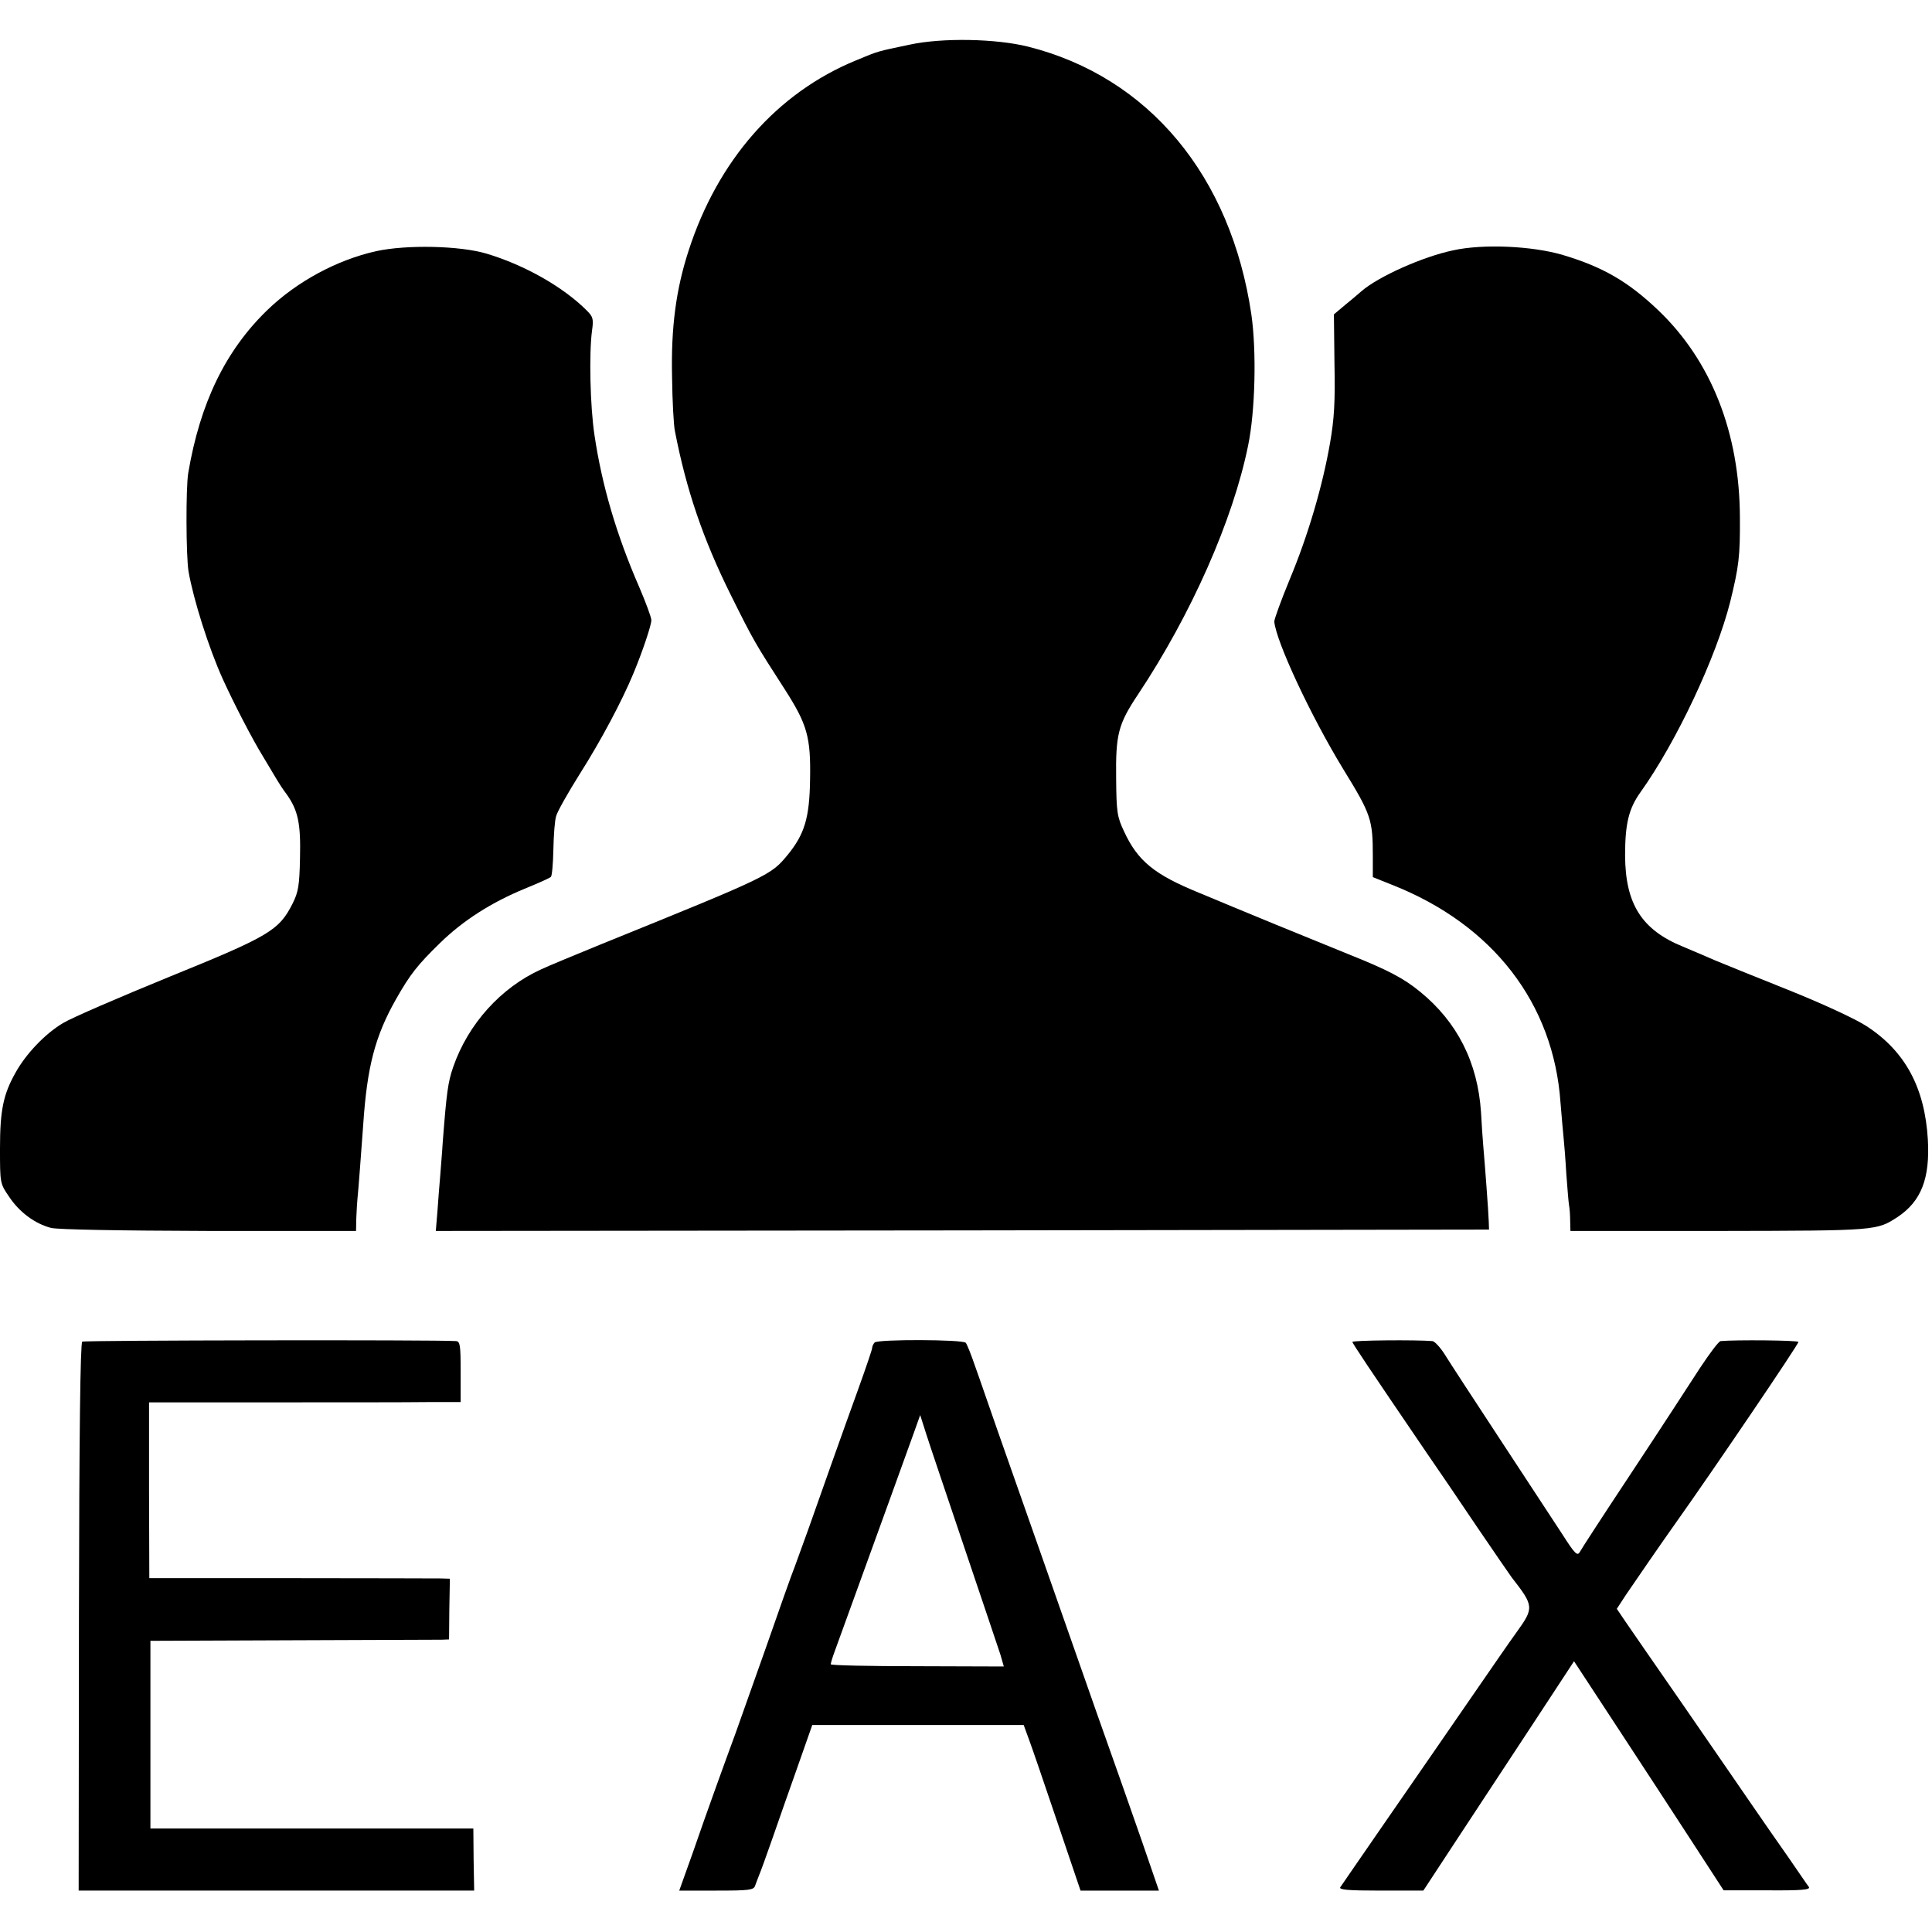 <?xml version="1.0" standalone="no"?>
<!DOCTYPE svg PUBLIC "-//W3C//DTD SVG 20010904//EN"
 "http://www.w3.org/TR/2001/REC-SVG-20010904/DTD/svg10.dtd">
<svg version="1.0" xmlns="http://www.w3.org/2000/svg"
 width="700pt" height="700pt" viewBox="0 0 700 700"
 preserveAspectRatio="xMidYMid meet">
<g transform="translate(0,700) scale(0.1,-0.1)"
fill="#000000" stroke="none">
<path d="M3295 6838 c-119 -25 -110 -22 -194 -57 -285 -117 -500 -361 -606
-689 -46 -141 -64 -280 -60 -457 1 -88 6 -176 10 -195 41 -213 102 -393 203
-596 82 -165 88 -175 195 -341 82 -128 95 -173 92 -329 -2 -137 -20 -196 -80
-270 -63 -76 -60 -75 -684 -328 -90 -37 -185 -76 -210 -88 -146 -66 -265 -198
-319 -354 -19 -55 -24 -92 -38 -274 -2 -36 -7 -90 -9 -120 -3 -30 -7 -88 -10
-128 l-6 -72 1908 2 1908 3 -1 30 c-1 34 -14 207 -20 275 -2 25 -6 79 -8 120
-12 181 -86 327 -221 437 -60 49 -115 78 -260 136 -173 70 -387 158 -420 172
-16 7 -70 29 -120 50 -162 66 -223 115 -273 224 -24 51 -27 68 -28 189 -2 161
7 198 80 307 192 289 343 630 398 900 26 125 31 342 12 475 -74 503 -372 861
-809 971 -116 29 -311 33 -430 7z"/>
<path d="M1363 6090 c-143 -32 -287 -110 -394 -213 -152 -147 -244 -337 -287
-591 -9 -55 -8 -300 1 -356 18 -103 73 -277 124 -390 40 -88 107 -218 146
-281 23 -39 47 -78 52 -87 6 -10 20 -32 33 -49 42 -59 52 -106 49 -231 -2
-101 -6 -124 -27 -166 -49 -97 -84 -118 -446 -265 -181 -74 -355 -149 -386
-168 -64 -38 -134 -111 -172 -180 -44 -78 -56 -136 -56 -274 0 -126 0 -127 33
-175 37 -56 94 -98 152 -113 25 -6 242 -10 573 -11 l532 0 1 47 c1 27 3 57 4
68 3 24 15 188 21 270 14 210 43 321 119 455 51 90 78 124 159 203 84 82 186
147 307 197 49 20 92 39 95 43 4 3 8 48 9 99 1 51 5 106 10 121 4 16 43 85 87
155 76 120 151 261 193 362 34 82 65 175 65 193 0 10 -20 64 -44 120 -82 188
-135 368 -162 550 -16 105 -20 297 -9 379 6 42 4 50 -19 73 -86 86 -226 165
-363 206 -97 29 -290 33 -400 9z"/>
<path d="M5265 6093 c-110 -23 -271 -95 -332 -148 -6 -5 -31 -27 -56 -47 l-44
-37 2 -178 c3 -139 -1 -202 -16 -288 -27 -156 -80 -336 -146 -494 -31 -75 -56
-144 -56 -153 6 -71 131 -340 250 -535 101 -164 107 -183 107 -315 l0 -76 70
-28 c365 -144 585 -429 610 -789 4 -49 9 -106 11 -125 2 -19 7 -79 10 -132 4
-53 8 -105 10 -115 2 -10 4 -35 4 -56 l1 -37 539 0 c573 1 570 1 647 51 85 57
117 139 109 280 -11 188 -82 320 -222 411 -40 26 -158 81 -288 133 -121 48
-238 96 -260 105 -22 10 -75 32 -117 50 -150 61 -209 155 -210 330 0 115 13
170 56 230 130 182 274 488 325 690 31 127 36 163 35 305 -1 307 -104 568
-296 751 -109 104 -201 157 -345 200 -111 33 -290 41 -398 17z"/>
<path d="M298 2139 c-7 -5 -11 -331 -12 -998 l-1 -991 716 0 717 0 -2 112 -1
113 -585 0 -585 0 0 340 0 340 515 2 c283 1 527 2 541 2 l26 1 1 110 2 110
-33 1 c-17 0 -262 1 -544 1 l-512 0 -1 319 0 318 442 0 c244 0 498 0 565 1
l122 0 0 110 c0 97 -2 110 -17 111 -76 5 -1346 3 -1354 -2z"/>
<path d="M3169 2136 c-5 -6 -9 -14 -9 -20 0 -5 -22 -70 -49 -145 -57 -157
-139 -389 -182 -511 -17 -47 -39 -107 -49 -135 -11 -27 -58 -160 -105 -295
-48 -135 -97 -274 -110 -310 -39 -106 -104 -285 -155 -433 l-49 -137 135 0
c119 0 135 2 140 18 3 9 10 26 14 37 5 11 27 72 49 135 22 63 63 181 92 262
l52 148 383 0 383 0 19 -52 c11 -29 57 -164 103 -300 l84 -248 142 0 142 0
-63 183 c-35 100 -107 306 -161 457 -53 151 -143 408 -200 570 -57 162 -129
367 -160 455 -31 88 -67 194 -82 235 -14 41 -29 79 -34 85 -12 12 -317 13
-330 1z m326 -746 c64 -190 123 -364 130 -386 l12 -42 -313 1 c-173 0 -314 3
-314 7 0 4 6 25 14 46 177 487 272 751 289 798 l21 59 22 -69 c12 -38 75 -224
139 -414z"/>
<path d="M4900 2138 c0 -5 58 -92 265 -396 39 -56 123 -180 187 -275 64 -94
121 -177 125 -182 81 -104 82 -110 17 -200 -20 -27 -99 -142 -177 -255 -78
-113 -211 -306 -297 -430 -86 -124 -159 -231 -164 -238 -5 -9 28 -12 147 -12
l154 0 130 198 c71 108 194 295 273 415 l143 218 156 -238 c86 -131 208 -318
271 -415 l115 -177 158 0 c124 -1 157 2 151 12 -5 6 -38 55 -74 107 -37 52
-96 138 -132 190 -36 52 -147 214 -248 360 -101 146 -197 284 -213 308 l-29
43 34 52 c29 43 138 201 178 257 140 197 449 653 446 658 -3 6 -228 8 -282 3
-7 -1 -40 -45 -75 -98 -35 -54 -144 -222 -244 -373 -100 -151 -186 -283 -191
-293 -9 -16 -18 -7 -64 65 -30 46 -131 200 -225 343 -94 143 -184 281 -200
307 -17 27 -37 48 -45 49 -60 5 -290 3 -290 -3z"/>
</g>
</svg>
